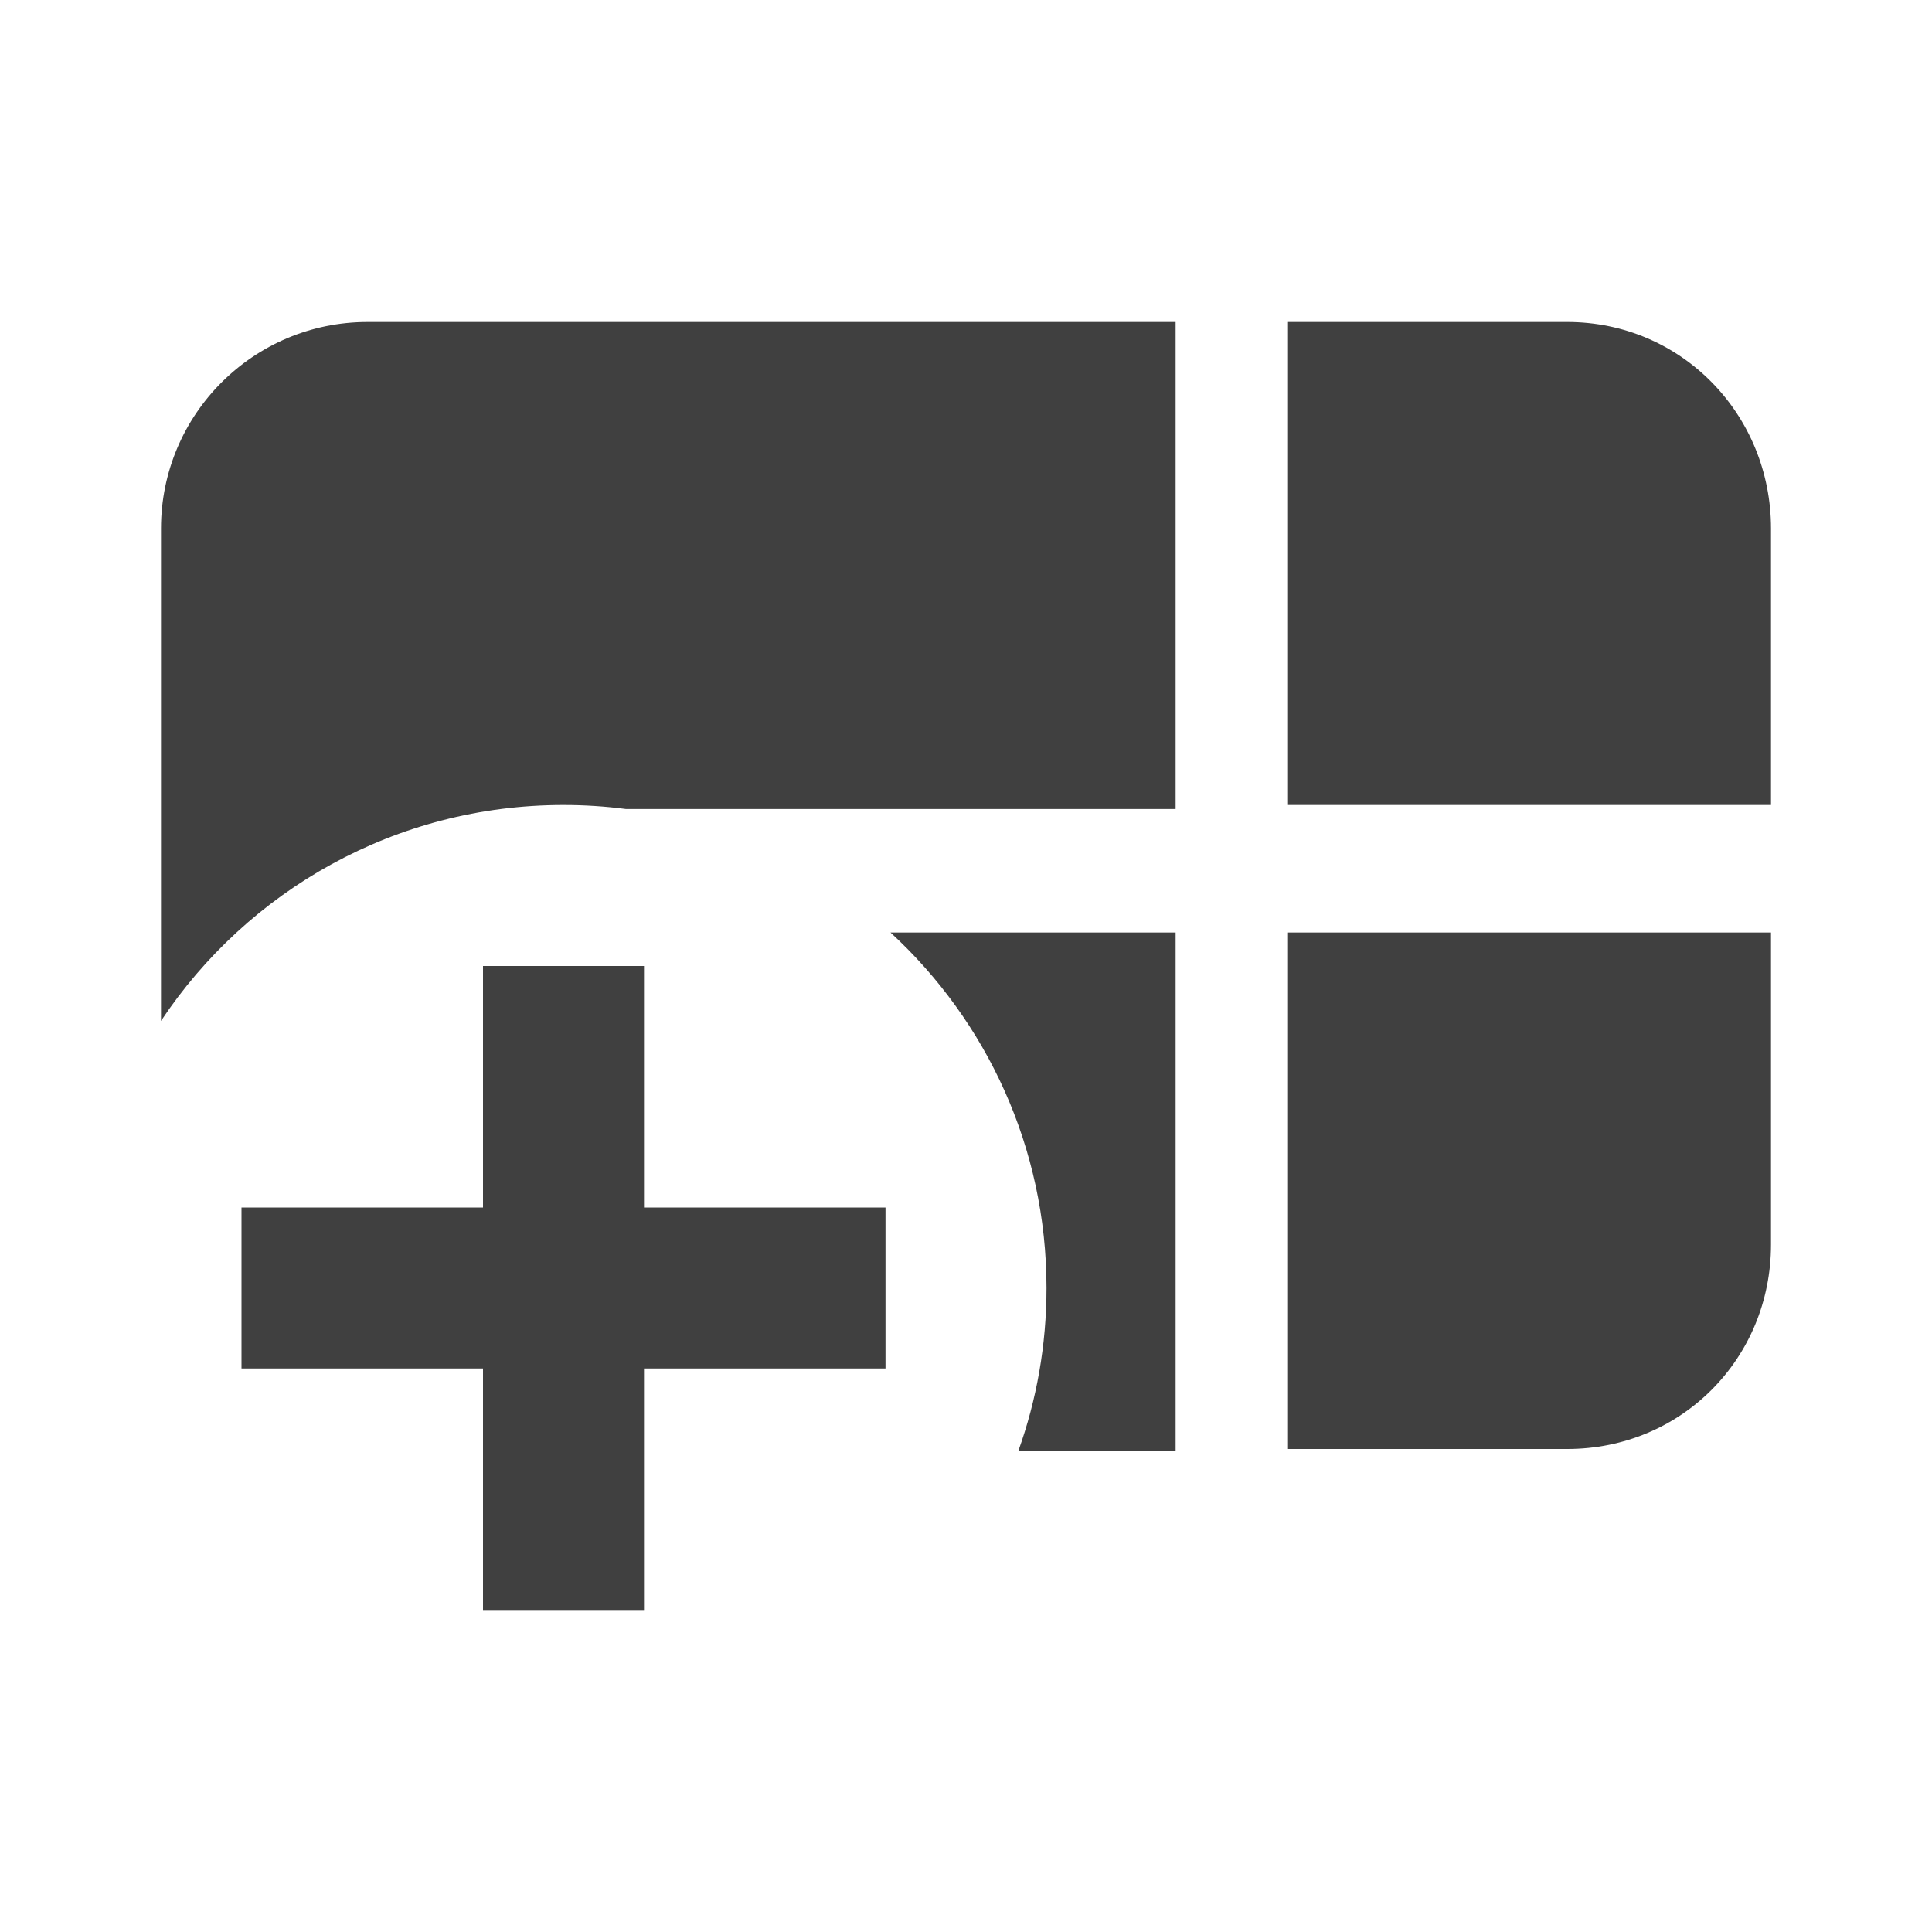 <?xml version="1.0" encoding="UTF-8"?>
<svg width="24px" height="24px" viewBox="0 0 24 24" version="1.1" xmlns="http://www.w3.org/2000/svg" xmlns:xlink="http://www.w3.org/1999/xlink">
    <!-- Generator: sketchtool 63.1 (101010) - https://sketch.com -->
    <title>icon/cbi_data</title>
    <desc>Created with sketchtool.</desc>
    <g id="Icons" stroke="none" stroke-width="1" fill="none" fill-rule="evenodd">
        <g id="icon/cbi_data" fill="#404040">
            <path d="M11.062,11.584 L14.604,11.584 L14.604,18.025 L12.65,18.025 C12.877,17.392 13,16.71 13,16 C13,14.253 12.254,12.681 11.062,11.584 L11.062,11.584 Z M2,12.682 L2,6.566 C2,5.148 3.149,4 4.566,4 L14.604,4 L14.604,10.05 L7.776,10.05 C7.522,10.017 7.263,10 7,10 C4.913,10 3.075,11.066 2,12.682 L2,12.682 Z M22,6.566 L22,10 L16,10 L16,4 L19.469,4 C20.887,4 22,5.148 22,6.566 Z M22,11.584 L22,15.459 C22,16.876 20.887,18 19.469,18 L16,18 L16,11.584 L22,11.584 Z M3,17 L3,15 L6,15 L6,12 L8,12 L8,15 L11,15 L11,17 L8,17 L8,20 L6,20 L6,17 L3,17 Z" id="cbi-data"></path>
        </g>
    </g>
</svg>